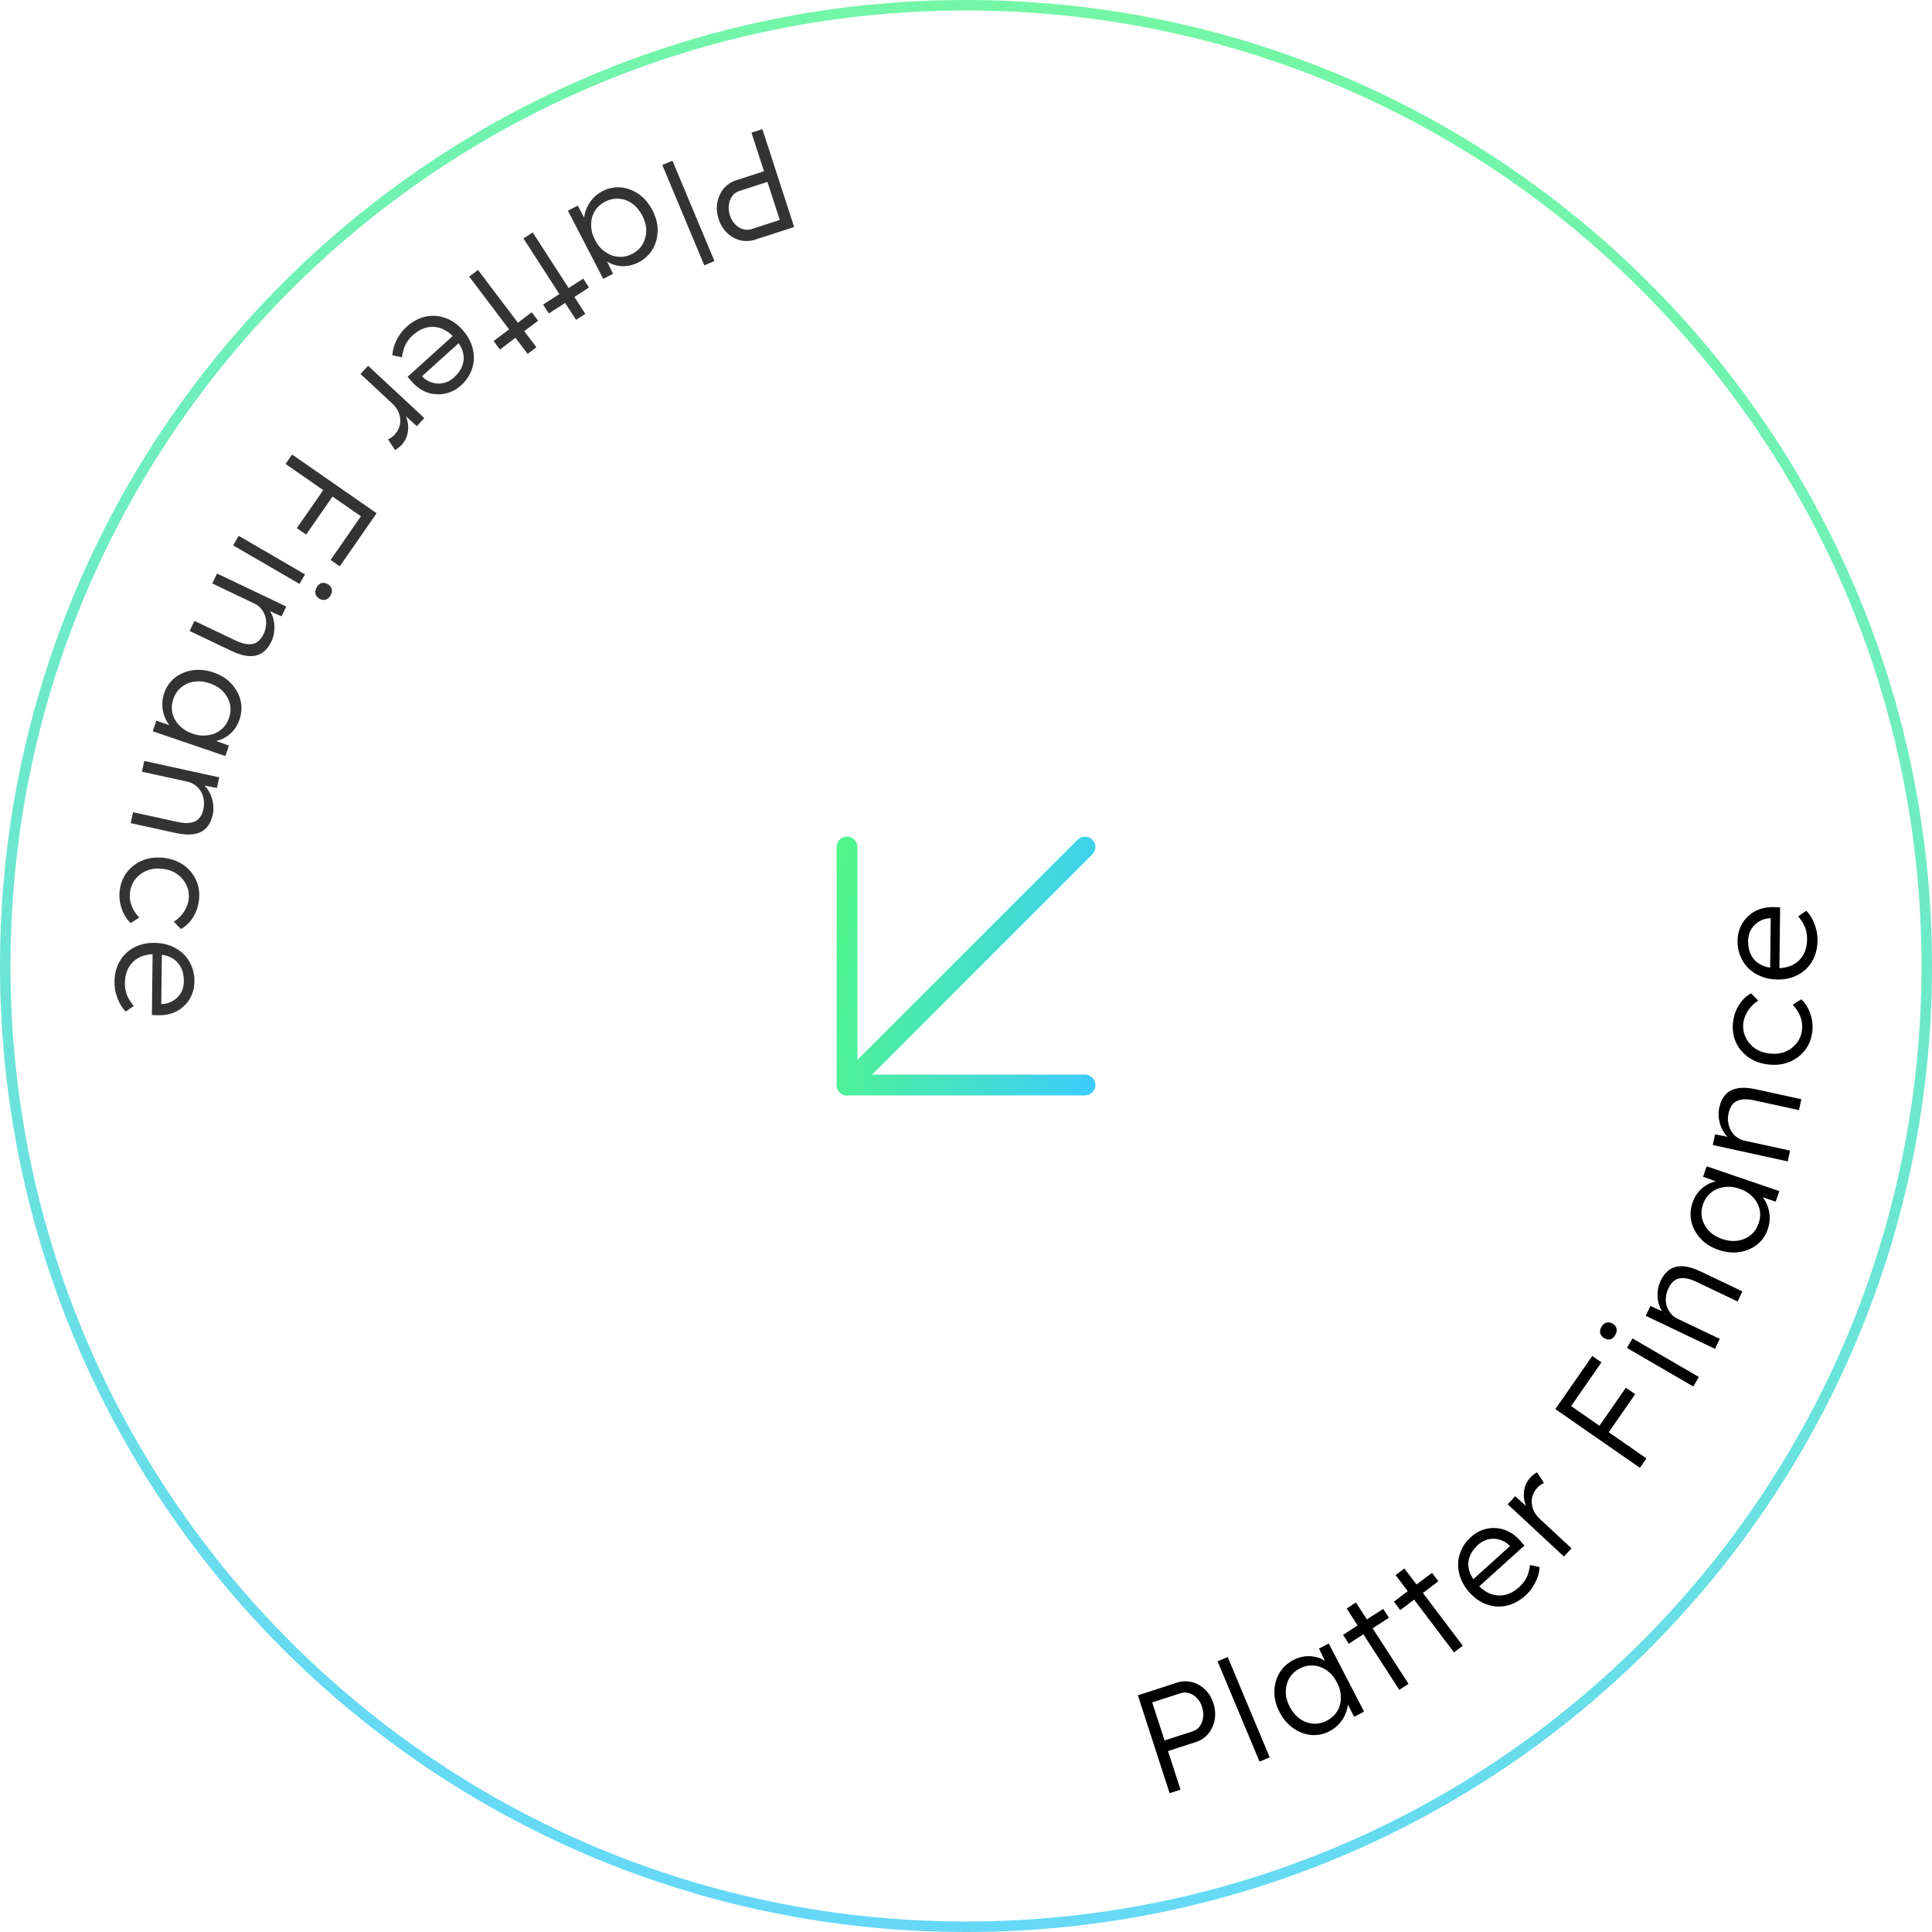 <svg width="184" height="184" viewBox="0 0 184 184" fill="none" xmlns="http://www.w3.org/2000/svg">
<path d="M111.393 170.781L108.368 161.46L112.057 160.263C112.545 160.104 113.023 160.082 113.492 160.195C113.96 160.307 114.379 160.539 114.748 160.891C115.114 161.233 115.382 161.666 115.552 162.19C115.731 162.74 115.775 163.27 115.686 163.78C115.593 164.281 115.394 164.724 115.086 165.108C114.777 165.484 114.377 165.75 113.889 165.909L111.239 166.769L112.432 170.444L111.393 170.781ZM110.911 165.757L113.614 164.88C113.889 164.79 114.107 164.631 114.269 164.402C114.436 164.162 114.541 163.882 114.585 163.564C114.626 163.236 114.588 162.891 114.469 162.527C114.363 162.198 114.201 161.927 113.984 161.713C113.765 161.489 113.52 161.338 113.249 161.26C112.984 161.169 112.714 161.168 112.438 161.258L109.735 162.135L110.911 165.757Z" fill="black"/>
<path d="M119.957 167.774L115.957 158.217L116.925 157.812L120.925 167.369L119.957 167.774Z" fill="black"/>
<path d="M126.621 164.876C126.057 165.168 125.473 165.288 124.867 165.234C124.256 165.172 123.687 164.957 123.16 164.589C122.629 164.212 122.195 163.701 121.86 163.055C121.521 162.4 121.357 161.749 121.369 161.102C121.38 160.455 121.539 159.868 121.844 159.342C122.158 158.811 122.6 158.398 123.172 158.101C123.512 157.925 123.852 157.812 124.194 157.761C124.536 157.71 124.866 157.718 125.184 157.784C125.506 157.838 125.804 157.946 126.078 158.109C126.355 158.26 126.594 158.456 126.794 158.7L126.449 158.705L125.617 157.008L126.549 156.524L129.912 163.013L128.968 163.502L128.143 161.911L128.308 161.621C128.379 161.899 128.391 162.198 128.346 162.516C128.296 162.825 128.196 163.129 128.046 163.428C127.904 163.722 127.71 163.996 127.463 164.25C127.225 164.5 126.944 164.709 126.621 164.876ZM126.368 163.872C126.799 163.649 127.131 163.345 127.363 162.962C127.591 162.57 127.704 162.139 127.701 161.667C127.702 161.183 127.579 160.7 127.329 160.22C127.08 159.739 126.76 159.364 126.367 159.094C125.984 158.82 125.566 158.663 125.115 158.624C124.663 158.585 124.222 158.677 123.791 158.9C123.352 159.128 123.018 159.437 122.79 159.829C122.57 160.216 122.458 160.648 122.452 161.124C122.455 161.595 122.581 162.072 122.83 162.552C123.075 163.024 123.391 163.402 123.779 163.684C124.163 163.958 124.581 164.115 125.032 164.154C125.484 164.194 125.929 164.1 126.368 163.872Z" fill="black"/>
<path d="M133.265 160.937L128.255 153.19L129.137 152.62L134.146 160.367L133.265 160.937ZM128.456 156.544L127.909 155.698L131.73 153.227L132.277 154.073L128.456 156.544Z" fill="black"/>
<path d="M138.476 157.37L132.913 150.01L133.751 149.377L139.314 156.737L138.476 157.37ZM133.36 153.34L132.752 152.536L136.382 149.793L136.99 150.597L133.36 153.34Z" fill="black"/>
<path d="M145.263 151.969C144.722 152.457 144.135 152.774 143.499 152.92C142.871 153.06 142.248 153.025 141.631 152.815C141.014 152.605 140.459 152.227 139.964 151.68C139.583 151.257 139.305 150.817 139.13 150.358C138.949 149.893 138.86 149.426 138.864 148.957C138.875 148.482 138.984 148.025 139.192 147.586C139.393 147.14 139.687 146.742 140.075 146.392C140.442 146.061 140.834 145.826 141.251 145.689C141.674 145.545 142.1 145.494 142.527 145.536C142.955 145.564 143.369 145.688 143.767 145.906C144.166 146.125 144.53 146.431 144.861 146.824L145.179 147.197L140.659 151.279L139.953 150.728L143.995 147.077L143.968 147.423L143.742 147.174C143.503 146.937 143.215 146.763 142.877 146.654C142.533 146.537 142.174 146.515 141.8 146.589C141.433 146.656 141.083 146.84 140.751 147.14C140.363 147.491 140.099 147.874 139.959 148.289C139.812 148.698 139.801 149.124 139.923 149.566C140.046 150.009 140.311 150.455 140.718 150.905C141.105 151.335 141.526 151.634 141.98 151.802C142.428 151.964 142.882 151.993 143.344 151.891C143.812 151.783 144.264 151.532 144.7 151.138C144.957 150.906 145.172 150.636 145.346 150.328C145.521 150.007 145.645 149.58 145.719 149.049L146.631 149.244C146.615 149.547 146.553 149.861 146.444 150.186C146.329 150.504 146.174 150.82 145.979 151.133C145.779 151.44 145.54 151.719 145.263 151.969Z" fill="black"/>
<path d="M148.942 148.241L143.59 143.264L144.305 142.495L145.749 143.8L145.478 143.701C145.309 143.403 145.198 143.077 145.145 142.722C145.099 142.361 145.123 142.007 145.216 141.66C145.309 141.313 145.486 141 145.746 140.719C145.854 140.603 145.966 140.503 146.082 140.42C146.191 140.33 146.291 140.264 146.382 140.221L147.043 141.237C146.919 141.288 146.806 141.354 146.703 141.437C146.6 141.507 146.511 141.583 146.434 141.665C146.218 141.897 146.065 142.144 145.976 142.405C145.886 142.666 145.856 142.931 145.886 143.201C145.909 143.464 145.984 143.719 146.112 143.965C146.24 144.211 146.413 144.436 146.632 144.64L149.666 147.461L148.942 148.241Z" fill="black"/>
<path d="M156.18 139.791L148.131 134.201L148.753 133.304L156.803 138.894L156.18 139.791ZM152.904 136.851L152.018 136.236L154.845 132.165L155.731 132.78L152.904 136.851ZM149.316 134.36L148.442 133.753L151.644 129.142L152.518 129.748L149.316 134.36Z" fill="black"/>
<path d="M161.267 132.047L154.948 128.377L155.475 127.469L161.795 131.139L161.267 132.047ZM153.84 127.134C153.709 127.36 153.552 127.501 153.368 127.556C153.182 127.599 152.987 127.562 152.786 127.444C152.584 127.327 152.458 127.173 152.407 126.982C152.356 126.79 152.394 126.586 152.521 126.368C152.647 126.15 152.806 126.015 152.998 125.965C153.181 125.909 153.377 125.942 153.587 126.064C153.781 126.177 153.903 126.329 153.954 126.52C154.005 126.712 153.967 126.916 153.84 127.134Z" fill="black"/>
<path d="M163.332 128.46L156.735 125.315L157.181 124.38L158.576 124.998L158.567 125.18C158.321 124.959 158.138 124.671 158.019 124.314C157.899 123.957 157.848 123.576 157.866 123.171C157.879 122.753 157.972 122.363 158.144 122.001C158.377 121.512 158.669 121.15 159.019 120.914C159.37 120.677 159.787 120.571 160.272 120.596C160.757 120.62 161.311 120.781 161.934 121.078L165.94 122.988L165.483 123.948L161.527 122.062C161.089 121.854 160.703 121.742 160.368 121.727C160.03 121.7 159.737 121.773 159.49 121.944C159.242 122.116 159.041 122.376 158.884 122.726C158.748 123.012 158.672 123.302 158.656 123.594C158.633 123.883 158.663 124.156 158.747 124.413C158.831 124.67 158.959 124.902 159.13 125.107C159.3 125.313 159.512 125.476 159.765 125.596L163.784 127.512L163.561 127.979C163.533 128.038 163.501 128.106 163.464 128.182C163.428 128.257 163.384 128.35 163.332 128.46Z" fill="black"/>
<path d="M168.366 117.059C168.161 117.66 167.821 118.15 167.346 118.531C166.862 118.908 166.303 119.146 165.667 119.245C165.023 119.341 164.357 119.271 163.668 119.036C162.97 118.798 162.401 118.441 161.962 117.965C161.523 117.49 161.231 116.957 161.088 116.365C160.948 115.765 160.982 115.16 161.19 114.551C161.313 114.189 161.481 113.871 161.692 113.598C161.904 113.325 162.147 113.103 162.423 112.931C162.693 112.747 162.983 112.619 163.294 112.547C163.598 112.464 163.907 112.441 164.219 112.478L163.974 112.72L162.199 112.07L162.538 111.076L169.454 113.437L169.111 114.444L167.415 113.865L167.333 113.541C167.577 113.693 167.792 113.9 167.979 114.161C168.158 114.419 168.296 114.708 168.394 115.027C168.495 115.338 168.544 115.67 168.542 116.025C168.542 116.37 168.484 116.715 168.366 117.059ZM167.489 116.509C167.646 116.049 167.675 115.601 167.578 115.163C167.472 114.723 167.255 114.333 166.927 113.994C166.593 113.644 166.17 113.381 165.657 113.206C165.145 113.031 164.654 112.982 164.184 113.058C163.717 113.126 163.307 113.301 162.954 113.585C162.601 113.869 162.346 114.24 162.189 114.7C162.029 115.168 162.002 115.622 162.108 116.063C162.218 116.495 162.435 116.884 162.76 117.232C163.088 117.571 163.508 117.827 164.021 118.002C164.524 118.174 165.014 118.228 165.489 118.163C165.956 118.096 166.366 117.92 166.719 117.636C167.073 117.353 167.329 116.977 167.489 116.509Z" fill="black"/>
<path d="M170.259 110.609L163.12 109.048L163.341 108.036L164.841 108.321L164.873 108.5C164.583 108.341 164.339 108.101 164.142 107.781C163.944 107.461 163.808 107.101 163.733 106.703C163.65 106.293 163.652 105.892 163.738 105.5C163.853 104.971 164.055 104.552 164.342 104.242C164.63 103.933 165.012 103.734 165.49 103.648C165.967 103.561 166.543 103.591 167.218 103.739L171.554 104.686L171.326 105.726L167.046 104.79C166.571 104.687 166.17 104.666 165.841 104.728C165.505 104.778 165.236 104.915 165.035 105.139C164.833 105.362 164.696 105.662 164.623 106.038C164.556 106.348 164.547 106.647 164.599 106.935C164.642 107.222 164.733 107.48 164.874 107.712C165.014 107.943 165.191 108.139 165.404 108.301C165.617 108.462 165.861 108.572 166.134 108.632L170.483 109.583L170.373 110.089C170.359 110.153 170.343 110.226 170.325 110.308C170.307 110.39 170.285 110.49 170.259 110.609Z" fill="black"/>
<path d="M172.603 98.231C172.526 98.918 172.295 99.511 171.91 100.013C171.516 100.513 171.018 100.89 170.417 101.141C169.808 101.383 169.141 101.463 168.418 101.382C167.694 101.301 167.067 101.075 166.536 100.706C165.996 100.326 165.594 99.849 165.33 99.274C165.065 98.7 164.972 98.065 165.05 97.369C165.12 96.748 165.309 96.196 165.617 95.714C165.915 95.231 166.299 94.861 166.77 94.604L167.452 95.3C167.201 95.451 166.973 95.641 166.768 95.871C166.565 96.093 166.401 96.342 166.276 96.619C166.143 96.886 166.06 97.159 166.029 97.437C165.974 97.928 166.05 98.383 166.256 98.801C166.454 99.217 166.748 99.565 167.139 99.844C167.532 100.113 167.997 100.278 168.535 100.339C169.073 100.399 169.568 100.342 170.019 100.167C170.463 99.982 170.827 99.708 171.112 99.346C171.397 98.983 171.566 98.561 171.62 98.079C171.652 97.8 171.641 97.522 171.587 97.244C171.525 96.964 171.424 96.695 171.284 96.435C171.144 96.175 170.96 95.929 170.733 95.697L171.553 95.169C171.935 95.531 172.221 95.991 172.412 96.547C172.603 97.104 172.667 97.665 172.603 98.231Z" fill="black"/>
<path d="M173.096 89.592C173.088 90.32 172.922 90.967 172.598 91.532C172.274 92.089 171.826 92.522 171.253 92.833C170.68 93.144 170.025 93.295 169.287 93.286C168.718 93.28 168.206 93.185 167.751 93.002C167.286 92.82 166.883 92.568 166.541 92.246C166.2 91.916 165.938 91.525 165.757 91.075C165.566 90.625 165.474 90.138 165.48 89.616C165.485 89.121 165.579 88.674 165.761 88.275C165.943 87.867 166.195 87.519 166.515 87.234C166.827 86.939 167.198 86.719 167.629 86.575C168.06 86.43 168.532 86.37 169.045 86.395L169.535 86.415L169.464 92.504L168.581 92.648L168.644 87.202L168.879 87.457L168.543 87.453C168.207 87.468 167.884 87.562 167.574 87.736C167.254 87.91 166.995 88.159 166.795 88.483C166.595 88.798 166.493 89.18 166.488 89.628C166.482 90.15 166.584 90.604 166.794 90.989C166.995 91.374 167.299 91.672 167.708 91.882C168.116 92.092 168.623 92.201 169.23 92.207C169.809 92.214 170.314 92.108 170.746 91.889C171.168 91.67 171.499 91.356 171.737 90.948C171.975 90.531 172.097 90.028 172.104 89.441C172.108 89.095 172.056 88.754 171.948 88.417C171.831 88.07 171.602 87.689 171.261 87.275L172.023 86.737C172.236 86.955 172.424 87.213 172.588 87.514C172.744 87.814 172.871 88.143 172.969 88.499C173.058 88.854 173.101 89.219 173.096 89.592Z" fill="black"/>
<path fill-rule="evenodd" clip-rule="evenodd" d="M79.966 104.035C79.578 103.647 79.578 103.02 79.966 102.632L102.632 79.966C103.02 79.578 103.647 79.578 104.035 79.966C104.422 80.353 104.422 80.981 104.035 81.368L81.368 104.035C80.981 104.422 80.353 104.422 79.966 104.035Z" fill="url(#paint0_linear_45_1114)"/>
<path fill-rule="evenodd" clip-rule="evenodd" d="M104.325 103.334C104.325 103.881 103.881 104.325 103.334 104.325L80.667 104.325C80.119 104.325 79.675 103.881 79.675 103.334L79.675 80.667C79.675 80.119 80.119 79.675 80.667 79.675C81.215 79.675 81.659 80.119 81.659 80.667L81.659 102.342L103.334 102.342C103.881 102.342 104.325 102.786 104.325 103.334Z" fill="url(#paint1_linear_45_1114)"/>
<path opacity="0.8" d="M92 0.5C142.534 0.5 183.5 41.466 183.5 92C183.5 142.534 142.534 183.5 92 183.5C41.466 183.5 0.5 142.534 0.5 92C0.5 41.466 41.466 0.5 92 0.5Z" stroke="url(#paint2_linear_45_1114)"/>
<g opacity="0.8">
<path d="M72.607 12.299L75.632 21.62L71.943 22.817C71.455 22.976 70.977 22.998 70.508 22.886C70.04 22.773 69.621 22.541 69.252 22.189C68.886 21.847 68.618 21.414 68.448 20.89C68.269 20.34 68.225 19.81 68.314 19.3C68.407 18.799 68.606 18.356 68.913 17.972C69.224 17.596 69.623 17.33 70.111 17.171L72.761 16.311L71.568 12.636L72.607 12.299ZM73.089 17.323L70.386 18.201C70.111 18.29 69.893 18.449 69.731 18.678C69.564 18.919 69.459 19.198 69.415 19.517C69.374 19.844 69.412 20.189 69.531 20.553C69.637 20.882 69.799 21.153 70.016 21.367C70.235 21.591 70.48 21.742 70.751 21.82C71.016 21.911 71.286 21.912 71.561 21.823L74.265 20.945L73.089 17.323Z" fill="black"/>
<path d="M64.043 15.306L68.043 24.863L67.075 25.268L63.075 15.711L64.043 15.306Z" fill="black"/>
<path d="M57.379 18.204C57.943 17.912 58.527 17.793 59.133 17.847C59.744 17.909 60.313 18.124 60.84 18.492C61.371 18.868 61.804 19.38 62.139 20.026C62.479 20.68 62.643 21.331 62.631 21.979C62.62 22.626 62.462 23.212 62.156 23.739C61.842 24.269 61.4 24.683 60.828 24.979C60.488 25.155 60.148 25.269 59.806 25.32C59.464 25.37 59.135 25.363 58.816 25.297C58.494 25.243 58.196 25.134 57.922 24.971C57.645 24.821 57.406 24.624 57.206 24.381L57.55 24.376L58.383 26.073L57.451 26.556L54.088 20.068L55.032 19.578L55.857 21.169L55.692 21.46C55.621 21.181 55.609 20.883 55.654 20.565C55.704 20.255 55.804 19.951 55.954 19.653C56.096 19.358 56.29 19.084 56.537 18.83C56.775 18.58 57.056 18.372 57.379 18.204ZM57.632 19.209C57.201 19.432 56.869 19.735 56.637 20.119C56.409 20.51 56.296 20.942 56.299 21.413C56.298 21.898 56.422 22.38 56.671 22.861C56.92 23.341 57.24 23.716 57.633 23.986C58.016 24.26 58.434 24.417 58.885 24.456C59.337 24.496 59.778 24.404 60.209 24.18C60.648 23.953 60.982 23.643 61.21 23.252C61.429 22.864 61.542 22.433 61.548 21.957C61.545 21.485 61.419 21.009 61.17 20.528C60.925 20.056 60.609 19.679 60.221 19.396C59.837 19.122 59.419 18.965 58.968 18.926C58.516 18.887 58.071 18.981 57.632 19.209Z" fill="black"/>
<path d="M50.735 22.143L55.745 29.89L54.863 30.46L49.854 22.713L50.735 22.143ZM55.544 26.536L56.091 27.383L52.27 29.853L51.723 29.007L55.544 26.536Z" fill="black"/>
<path d="M45.524 25.71L51.087 33.07L50.249 33.703L44.686 26.343L45.524 25.71ZM50.64 29.74L51.248 30.544L47.618 33.287L47.01 32.483L50.64 29.74Z" fill="black"/>
<path d="M38.737 31.111C39.278 30.623 39.865 30.306 40.501 30.16C41.129 30.02 41.752 30.055 42.369 30.265C42.986 30.475 43.541 30.853 44.036 31.4C44.417 31.823 44.695 32.263 44.87 32.722C45.051 33.187 45.14 33.654 45.136 34.123C45.125 34.598 45.016 35.055 44.809 35.494C44.607 35.94 44.313 36.338 43.925 36.688C43.558 37.02 43.166 37.254 42.749 37.391C42.326 37.535 41.9 37.586 41.473 37.544C41.044 37.516 40.631 37.392 40.233 37.174C39.834 36.955 39.47 36.649 39.139 36.256L38.821 35.883L43.341 31.801L44.047 32.353L40.005 36.003L40.032 35.657L40.258 35.907C40.497 36.143 40.785 36.317 41.123 36.426C41.467 36.543 41.827 36.565 42.2 36.491C42.567 36.424 42.917 36.24 43.249 35.94C43.637 35.59 43.901 35.206 44.041 34.791C44.188 34.382 44.2 33.956 44.077 33.514C43.954 33.071 43.689 32.625 43.282 32.175C42.895 31.745 42.474 31.446 42.02 31.278C41.572 31.116 41.117 31.087 40.656 31.189C40.188 31.297 39.736 31.548 39.3 31.942C39.043 32.174 38.828 32.444 38.654 32.752C38.479 33.074 38.355 33.5 38.281 34.032L37.369 33.836C37.385 33.533 37.447 33.219 37.556 32.894C37.672 32.576 37.826 32.261 38.021 31.947C38.221 31.64 38.46 31.361 38.737 31.111Z" fill="black"/>
<path d="M35.058 34.839L40.41 39.816L39.695 40.585L38.251 39.28L38.522 39.379C38.691 39.677 38.802 40.003 38.855 40.358C38.901 40.719 38.877 41.074 38.784 41.42C38.691 41.767 38.514 42.081 38.254 42.361C38.146 42.477 38.034 42.577 37.918 42.66C37.809 42.75 37.709 42.816 37.618 42.859L36.957 41.843C37.081 41.793 37.194 41.726 37.297 41.643C37.4 41.573 37.489 41.497 37.566 41.415C37.782 41.183 37.935 40.936 38.024 40.675C38.114 40.414 38.144 40.149 38.114 39.88C38.091 39.616 38.016 39.361 37.888 39.115C37.761 38.869 37.587 38.644 37.368 38.441L34.334 35.619L35.058 34.839Z" fill="black"/>
<path d="M27.82 43.289L35.869 48.879L35.247 49.776L27.197 44.186L27.82 43.289ZM31.096 46.229L31.982 46.844L29.155 50.915L28.269 50.3L31.096 46.229ZM34.684 48.72L35.558 49.327L32.356 53.938L31.482 53.332L34.684 48.72Z" fill="black"/>
<path d="M22.733 51.033L29.052 54.704L28.525 55.612L22.205 51.941L22.733 51.033ZM30.16 55.947C30.291 55.721 30.448 55.58 30.632 55.524C30.818 55.482 31.013 55.519 31.214 55.636C31.416 55.753 31.542 55.908 31.593 56.099C31.644 56.29 31.606 56.495 31.479 56.713C31.353 56.931 31.194 57.065 31.003 57.116C30.819 57.171 30.623 57.138 30.413 57.016C30.219 56.904 30.097 56.752 30.046 56.56C29.995 56.369 30.033 56.164 30.16 55.947Z" fill="black"/>
<path d="M20.668 54.621L27.265 57.766L26.819 58.701L25.424 58.082L25.433 57.9C25.679 58.121 25.862 58.41 25.981 58.767C26.101 59.123 26.152 59.505 26.134 59.91C26.121 60.328 26.028 60.718 25.856 61.08C25.623 61.568 25.331 61.931 24.981 62.167C24.63 62.403 24.213 62.509 23.728 62.485C23.243 62.461 22.689 62.3 22.066 62.003L18.06 60.093L18.517 59.133L22.473 61.018C22.911 61.227 23.297 61.339 23.631 61.353C23.97 61.38 24.263 61.308 24.51 61.136C24.758 60.965 24.959 60.704 25.116 60.355C25.252 60.068 25.328 59.779 25.343 59.486C25.367 59.198 25.337 58.925 25.253 58.668C25.169 58.41 25.041 58.179 24.87 57.974C24.7 57.768 24.488 57.605 24.235 57.484L20.216 55.569L20.439 55.101C20.467 55.042 20.5 54.975 20.536 54.899C20.572 54.823 20.616 54.73 20.668 54.621Z" fill="black"/>
<path d="M15.634 66.021C15.839 65.42 16.179 64.93 16.654 64.549C17.138 64.172 17.697 63.934 18.332 63.835C18.977 63.739 19.643 63.809 20.332 64.044C21.03 64.282 21.599 64.639 22.038 65.115C22.477 65.59 22.769 66.123 22.912 66.715C23.052 67.315 23.018 67.92 22.81 68.529C22.687 68.891 22.519 69.209 22.308 69.482C22.096 69.755 21.853 69.977 21.577 70.15C21.307 70.334 21.017 70.461 20.706 70.533C20.402 70.616 20.093 70.639 19.781 70.602L20.026 70.36L21.801 71.01L21.462 72.004L14.546 69.643L14.889 68.636L16.585 69.215L16.667 69.539C16.423 69.387 16.208 69.18 16.021 68.919C15.842 68.661 15.704 68.372 15.606 68.053C15.505 67.742 15.456 67.41 15.458 67.055C15.458 66.71 15.516 66.365 15.634 66.021ZM16.511 66.572C16.354 67.031 16.325 67.479 16.422 67.917C16.528 68.357 16.745 68.747 17.073 69.086C17.407 69.436 17.83 69.699 18.343 69.874C18.855 70.049 19.346 70.098 19.816 70.022C20.283 69.954 20.693 69.779 21.046 69.495C21.399 69.211 21.654 68.84 21.811 68.38C21.971 67.912 21.998 67.458 21.892 67.017C21.782 66.586 21.565 66.196 21.24 65.848C20.912 65.509 20.492 65.253 19.98 65.078C19.476 64.906 18.986 64.852 18.511 64.917C18.044 64.984 17.634 65.16 17.281 65.444C16.927 65.727 16.671 66.103 16.511 66.572Z" fill="black"/>
<path d="M13.741 72.471L20.88 74.032L20.659 75.044L19.159 74.759L19.127 74.58C19.417 74.739 19.661 74.979 19.858 75.299C20.056 75.619 20.192 75.979 20.267 76.377C20.35 76.787 20.348 77.188 20.262 77.58C20.147 78.109 19.945 78.528 19.658 78.838C19.37 79.148 18.988 79.346 18.51 79.433C18.033 79.519 17.457 79.489 16.782 79.341L12.446 78.394L12.674 77.354L16.954 78.29C17.429 78.394 17.83 78.414 18.159 78.353C18.495 78.302 18.764 78.165 18.965 77.941C19.167 77.718 19.304 77.418 19.377 77.042C19.445 76.732 19.453 76.433 19.401 76.145C19.358 75.859 19.267 75.6 19.126 75.368C18.986 75.137 18.809 74.941 18.596 74.779C18.383 74.618 18.139 74.508 17.866 74.448L13.517 73.497L13.627 72.991C13.641 72.927 13.657 72.854 13.675 72.772C13.693 72.69 13.715 72.59 13.741 72.471Z" fill="black"/>
<path d="M11.396 84.849C11.474 84.162 11.705 83.569 12.09 83.067C12.484 82.567 12.982 82.19 13.583 81.939C14.192 81.697 14.859 81.617 15.582 81.698C16.306 81.779 16.933 82.005 17.464 82.374C18.004 82.754 18.406 83.231 18.67 83.806C18.934 84.38 19.028 85.015 18.95 85.711C18.88 86.332 18.691 86.884 18.383 87.366C18.085 87.849 17.701 88.219 17.23 88.476L16.548 87.78C16.799 87.63 17.027 87.439 17.232 87.209C17.435 86.987 17.599 86.738 17.724 86.461C17.858 86.194 17.94 85.921 17.971 85.643C18.026 85.152 17.95 84.697 17.744 84.279C17.546 83.863 17.252 83.515 16.86 83.236C16.468 82.967 16.003 82.802 15.465 82.742C14.927 82.681 14.432 82.738 13.981 82.913C13.537 83.098 13.173 83.372 12.888 83.734C12.603 84.097 12.434 84.519 12.38 85.001C12.348 85.28 12.359 85.558 12.413 85.836C12.475 86.116 12.576 86.385 12.716 86.645C12.856 86.905 13.04 87.151 13.268 87.383L12.447 87.911C12.066 87.549 11.779 87.09 11.588 86.533C11.397 85.976 11.333 85.415 11.396 84.849Z" fill="black"/>
<path d="M10.904 93.488C10.912 92.76 11.078 92.113 11.402 91.548C11.726 90.991 12.174 90.558 12.747 90.247C13.32 89.936 13.975 89.785 14.713 89.794C15.282 89.8 15.794 89.895 16.249 90.078C16.714 90.26 17.117 90.512 17.459 90.834C17.8 91.164 18.062 91.555 18.243 92.005C18.434 92.455 18.526 92.942 18.52 93.464C18.515 93.959 18.421 94.406 18.239 94.805C18.057 95.214 17.805 95.561 17.485 95.846C17.173 96.141 16.802 96.361 16.371 96.505C15.94 96.65 15.468 96.71 14.955 96.685L14.465 96.665L14.536 90.576L15.419 90.432L15.356 95.878L15.121 95.623L15.457 95.627C15.793 95.612 16.116 95.518 16.426 95.344C16.746 95.17 17.005 94.921 17.205 94.597C17.405 94.282 17.507 93.9 17.512 93.453C17.518 92.93 17.416 92.476 17.206 92.091C17.005 91.706 16.701 91.408 16.292 91.198C15.884 90.988 15.377 90.88 14.77 90.873C14.191 90.866 13.686 90.972 13.254 91.191C12.832 91.41 12.501 91.724 12.263 92.132C12.025 92.549 11.903 93.052 11.896 93.639C11.892 93.985 11.944 94.326 12.052 94.663C12.169 95.01 12.398 95.391 12.739 95.805L11.977 96.343C11.764 96.126 11.576 95.867 11.412 95.566C11.256 95.266 11.13 94.937 11.031 94.582C10.942 94.226 10.899 93.861 10.904 93.488Z" fill="black"/>
</g>
<defs>
<linearGradient id="paint0_linear_45_1114" x1="104.325" y1="98.271" x2="75.891" y2="93.434" gradientUnits="userSpaceOnUse">
<stop stop-color="#3ECDFA"/>
<stop offset="1" stop-color="#52FA81"/>
</linearGradient>
<linearGradient id="paint1_linear_45_1114" x1="104.325" y1="98.271" x2="75.891" y2="93.434" gradientUnits="userSpaceOnUse">
<stop stop-color="#3ECDFA"/>
<stop offset="1" stop-color="#52FA81"/>
</linearGradient>
<linearGradient id="paint2_linear_45_1114" x1="45.193" y1="184" x2="81.298" y2="-28.248" gradientUnits="userSpaceOnUse">
<stop stop-color="#3ECDFA"/>
<stop offset="1" stop-color="#52FA81"/>
</linearGradient>
</defs>
</svg>
